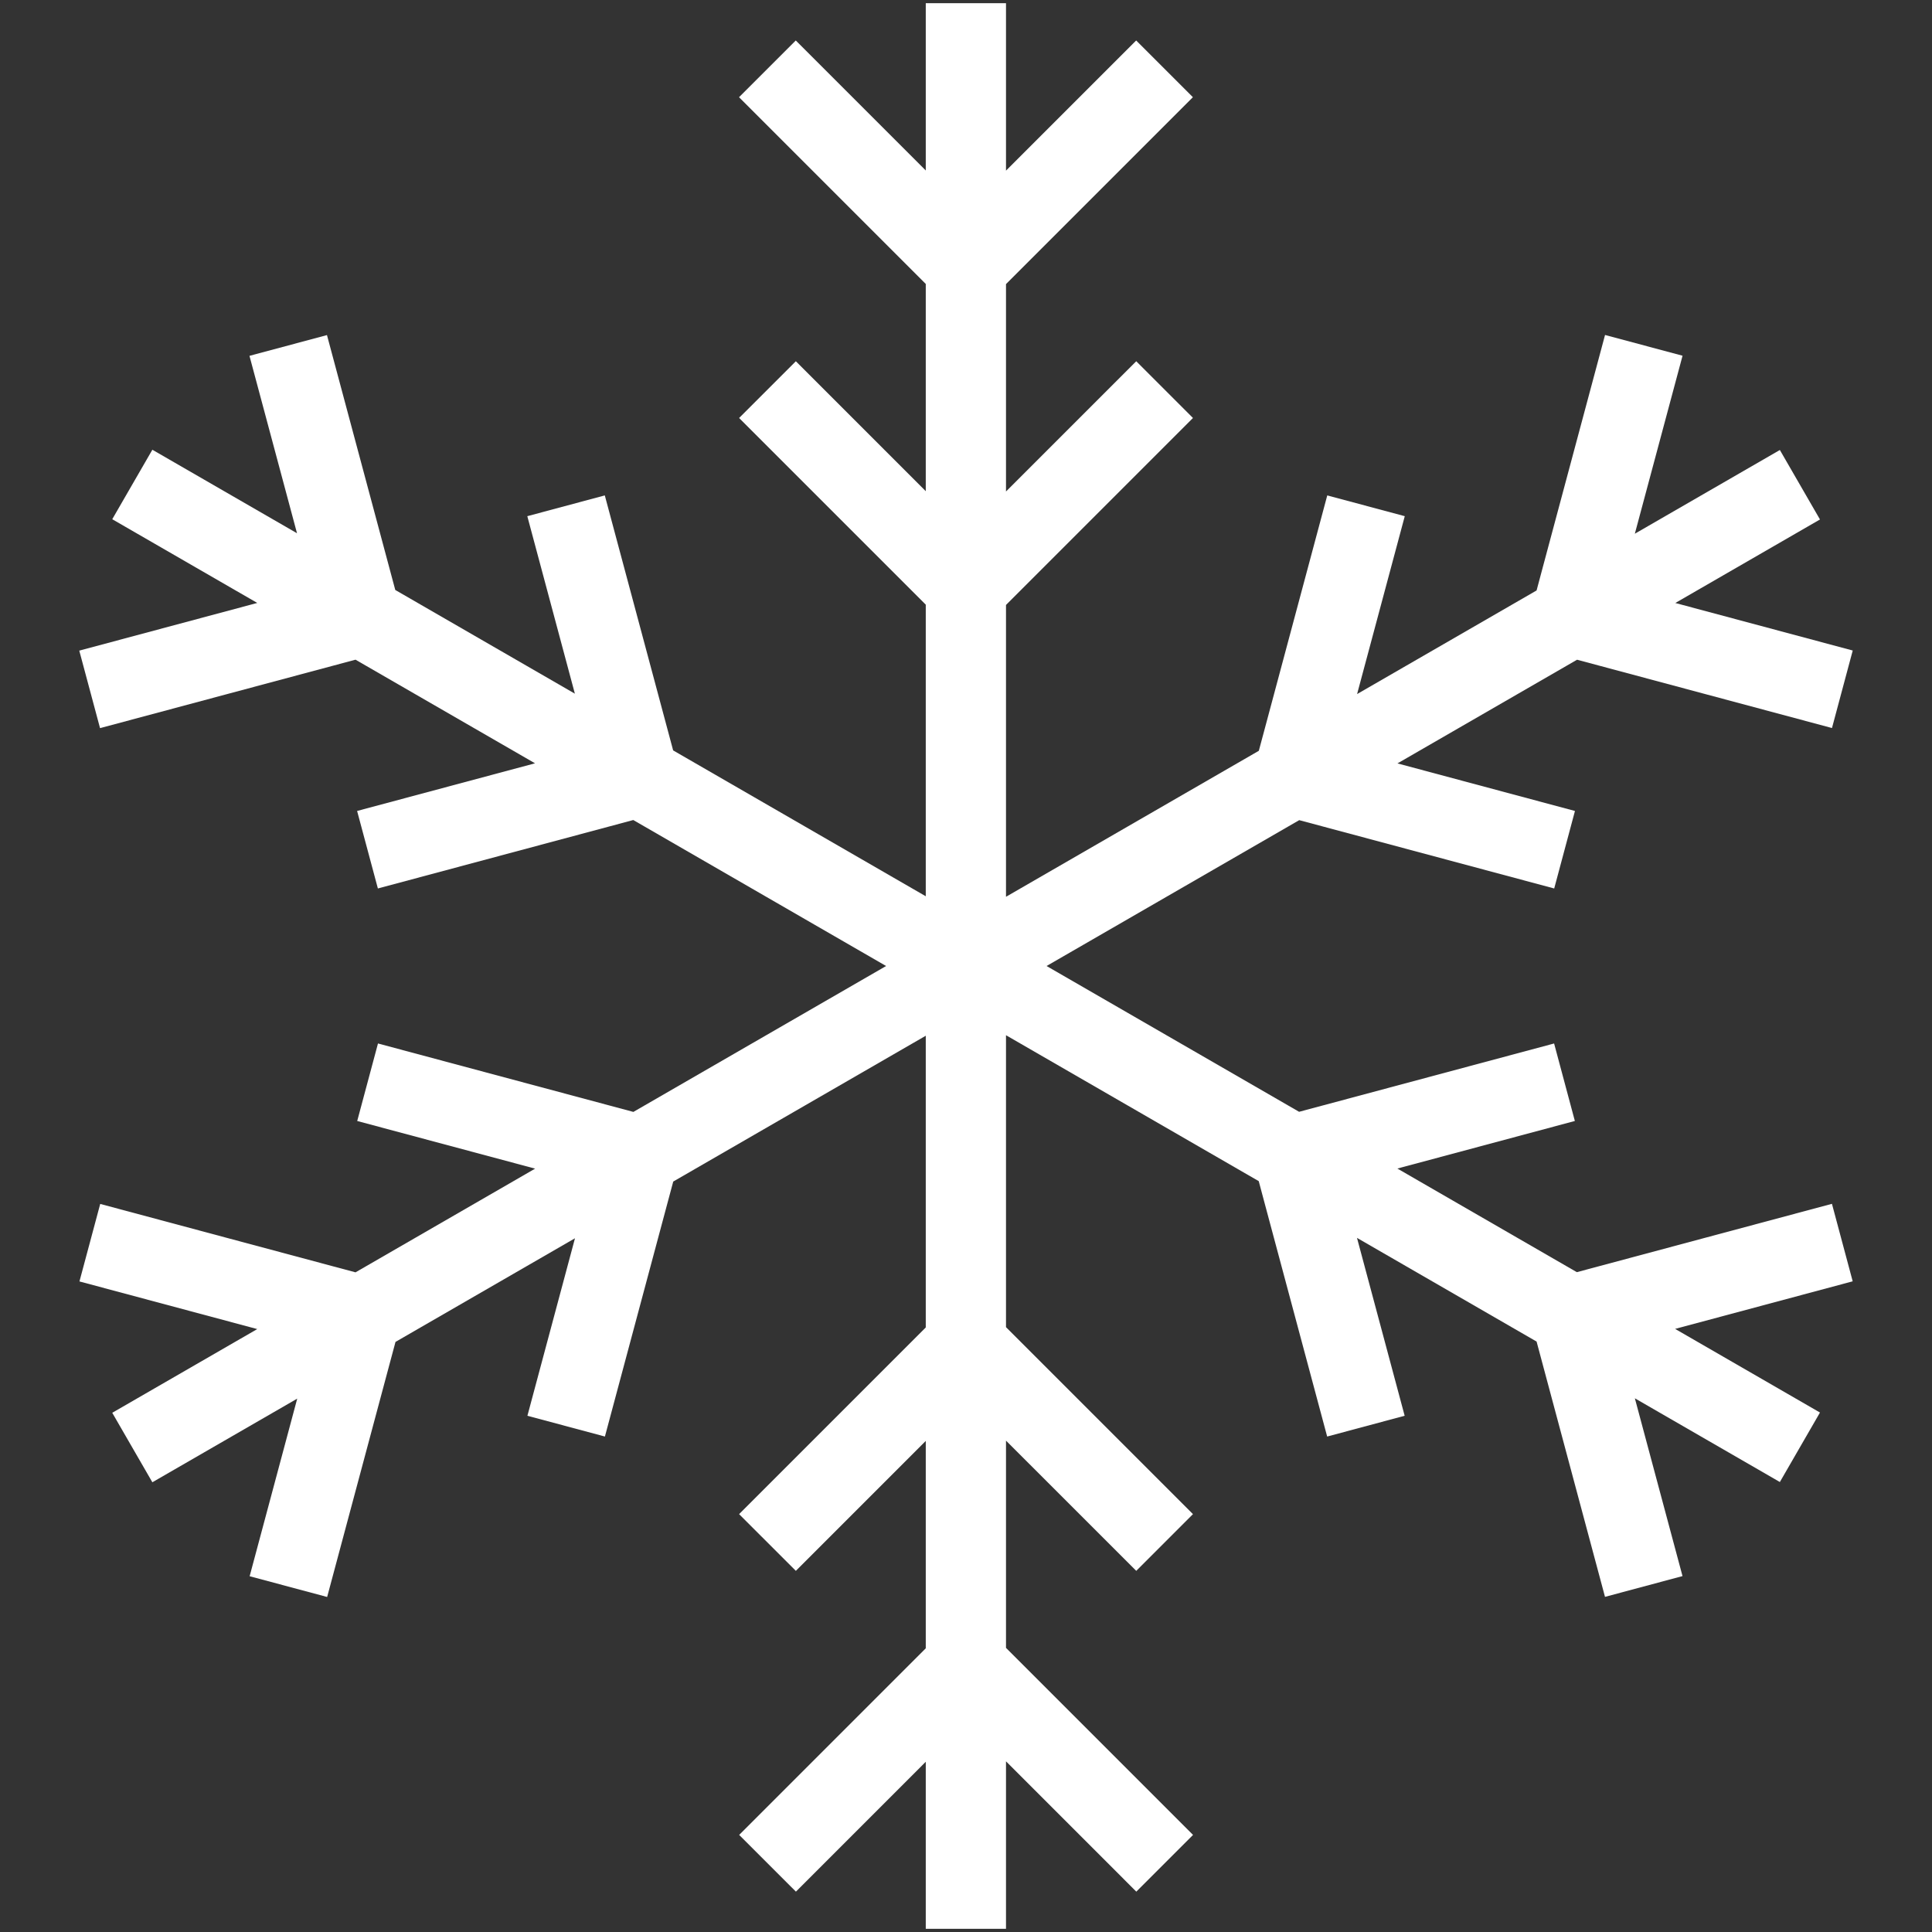 <?xml version="1.0" encoding="utf-8"?>
<!-- Generator: Adobe Illustrator 16.0.0, SVG Export Plug-In . SVG Version: 6.00 Build 0)  -->
<!DOCTYPE svg PUBLIC "-//W3C//DTD SVG 1.1//EN" "http://www.w3.org/Graphics/SVG/1.1/DTD/svg11.dtd">
<svg version="1.1" id="Layer_1" xmlns="http://www.w3.org/2000/svg" xmlns:xlink="http://www.w3.org/1999/xlink" x="0px" y="0px"
	 width="216.72px" height="216.72px" viewBox="0 0 216.72 216.72" enable-background="new 0 0 216.72 216.72" xml:space="preserve">
<rect x="0" y="0" width="216.72" height="216.72" fill="#333333" stroke="none"/>
<polygon fill="#FFFFFF" points="205.496,135.037 179.416,142.024 176.88,142.703 156.748,131.08 176.658,125.744 174.33,117.051 
	148.25,124.039 145.726,124.715 117.398,108.361 145.738,92 148.259,92.675 174.341,99.664 176.669,90.97 156.759,85.634 
	176.906,74.003 179.419,74.677 205.5,81.666 207.828,72.971 187.927,67.64 204.154,58.272 199.654,50.478 183.386,59.87 
	188.738,39.904 180.044,37.574 173.054,63.654 172.365,66.234 152.23,77.857 157.578,57.902 148.884,55.572 141.896,81.654 
	141.207,84.22 112.847,100.595 112.847,67.861 114.728,65.98 133.82,46.888 127.457,40.523 112.847,55.132 112.847,31.869 
	114.72,29.996 133.812,10.904 127.449,4.541 112.847,19.141 112.847,0.36 103.847,0.36 103.847,19.124 89.265,4.541 82.9,10.904 
	101.992,29.996 103.847,31.851 103.847,55.099 89.273,40.523 82.908,46.888 102,65.98 103.847,67.827 103.847,100.537 
	75.509,84.175 74.833,81.652 67.843,55.572 59.15,57.902 64.486,77.812 44.339,66.179 43.666,63.667 36.677,37.587 27.984,39.916 
	33.317,59.816 17.091,50.449 12.591,58.243 28.859,67.634 8.892,72.984 11.222,81.677 37.302,74.69 39.881,74 60.015,85.623 
	40.058,90.969 42.388,99.663 68.468,92.675 71.037,91.986 99.398,108.361 71.048,124.728 68.48,124.039 42.4,117.051 40.07,125.746 
	60.026,131.091 39.88,142.723 37.322,142.038 11.242,135.05 8.912,143.744 28.857,149.087 12.591,158.478 17.091,166.272 
	33.341,156.89 28.003,176.811 36.697,179.14 43.685,153.061 44.365,150.527 64.498,138.902 59.162,158.812 67.855,161.142 
	74.843,135.062 75.52,132.539 103.847,116.183 103.847,148.906 102,150.753 82.908,169.845 89.273,176.209 103.847,161.634 
	103.847,184.898 102.007,186.737 82.916,205.83 89.281,212.193 103.847,197.625 103.847,216.36 112.847,216.36 112.847,197.576 
	127.464,212.193 133.828,205.83 114.736,186.737 112.847,184.849 112.847,161.601 127.457,176.209 133.82,169.845 114.728,150.753 
	112.847,148.873 112.847,116.125 141.197,132.493 141.884,135.062 148.873,161.142 157.566,158.812 152.218,138.857 
	172.365,150.488 173.05,153.046 180.039,179.126 188.734,176.796 183.388,156.853 199.654,166.244 204.154,158.449 187.904,149.067 
	207.824,143.73 "/>
<g>
</g>
</svg>
